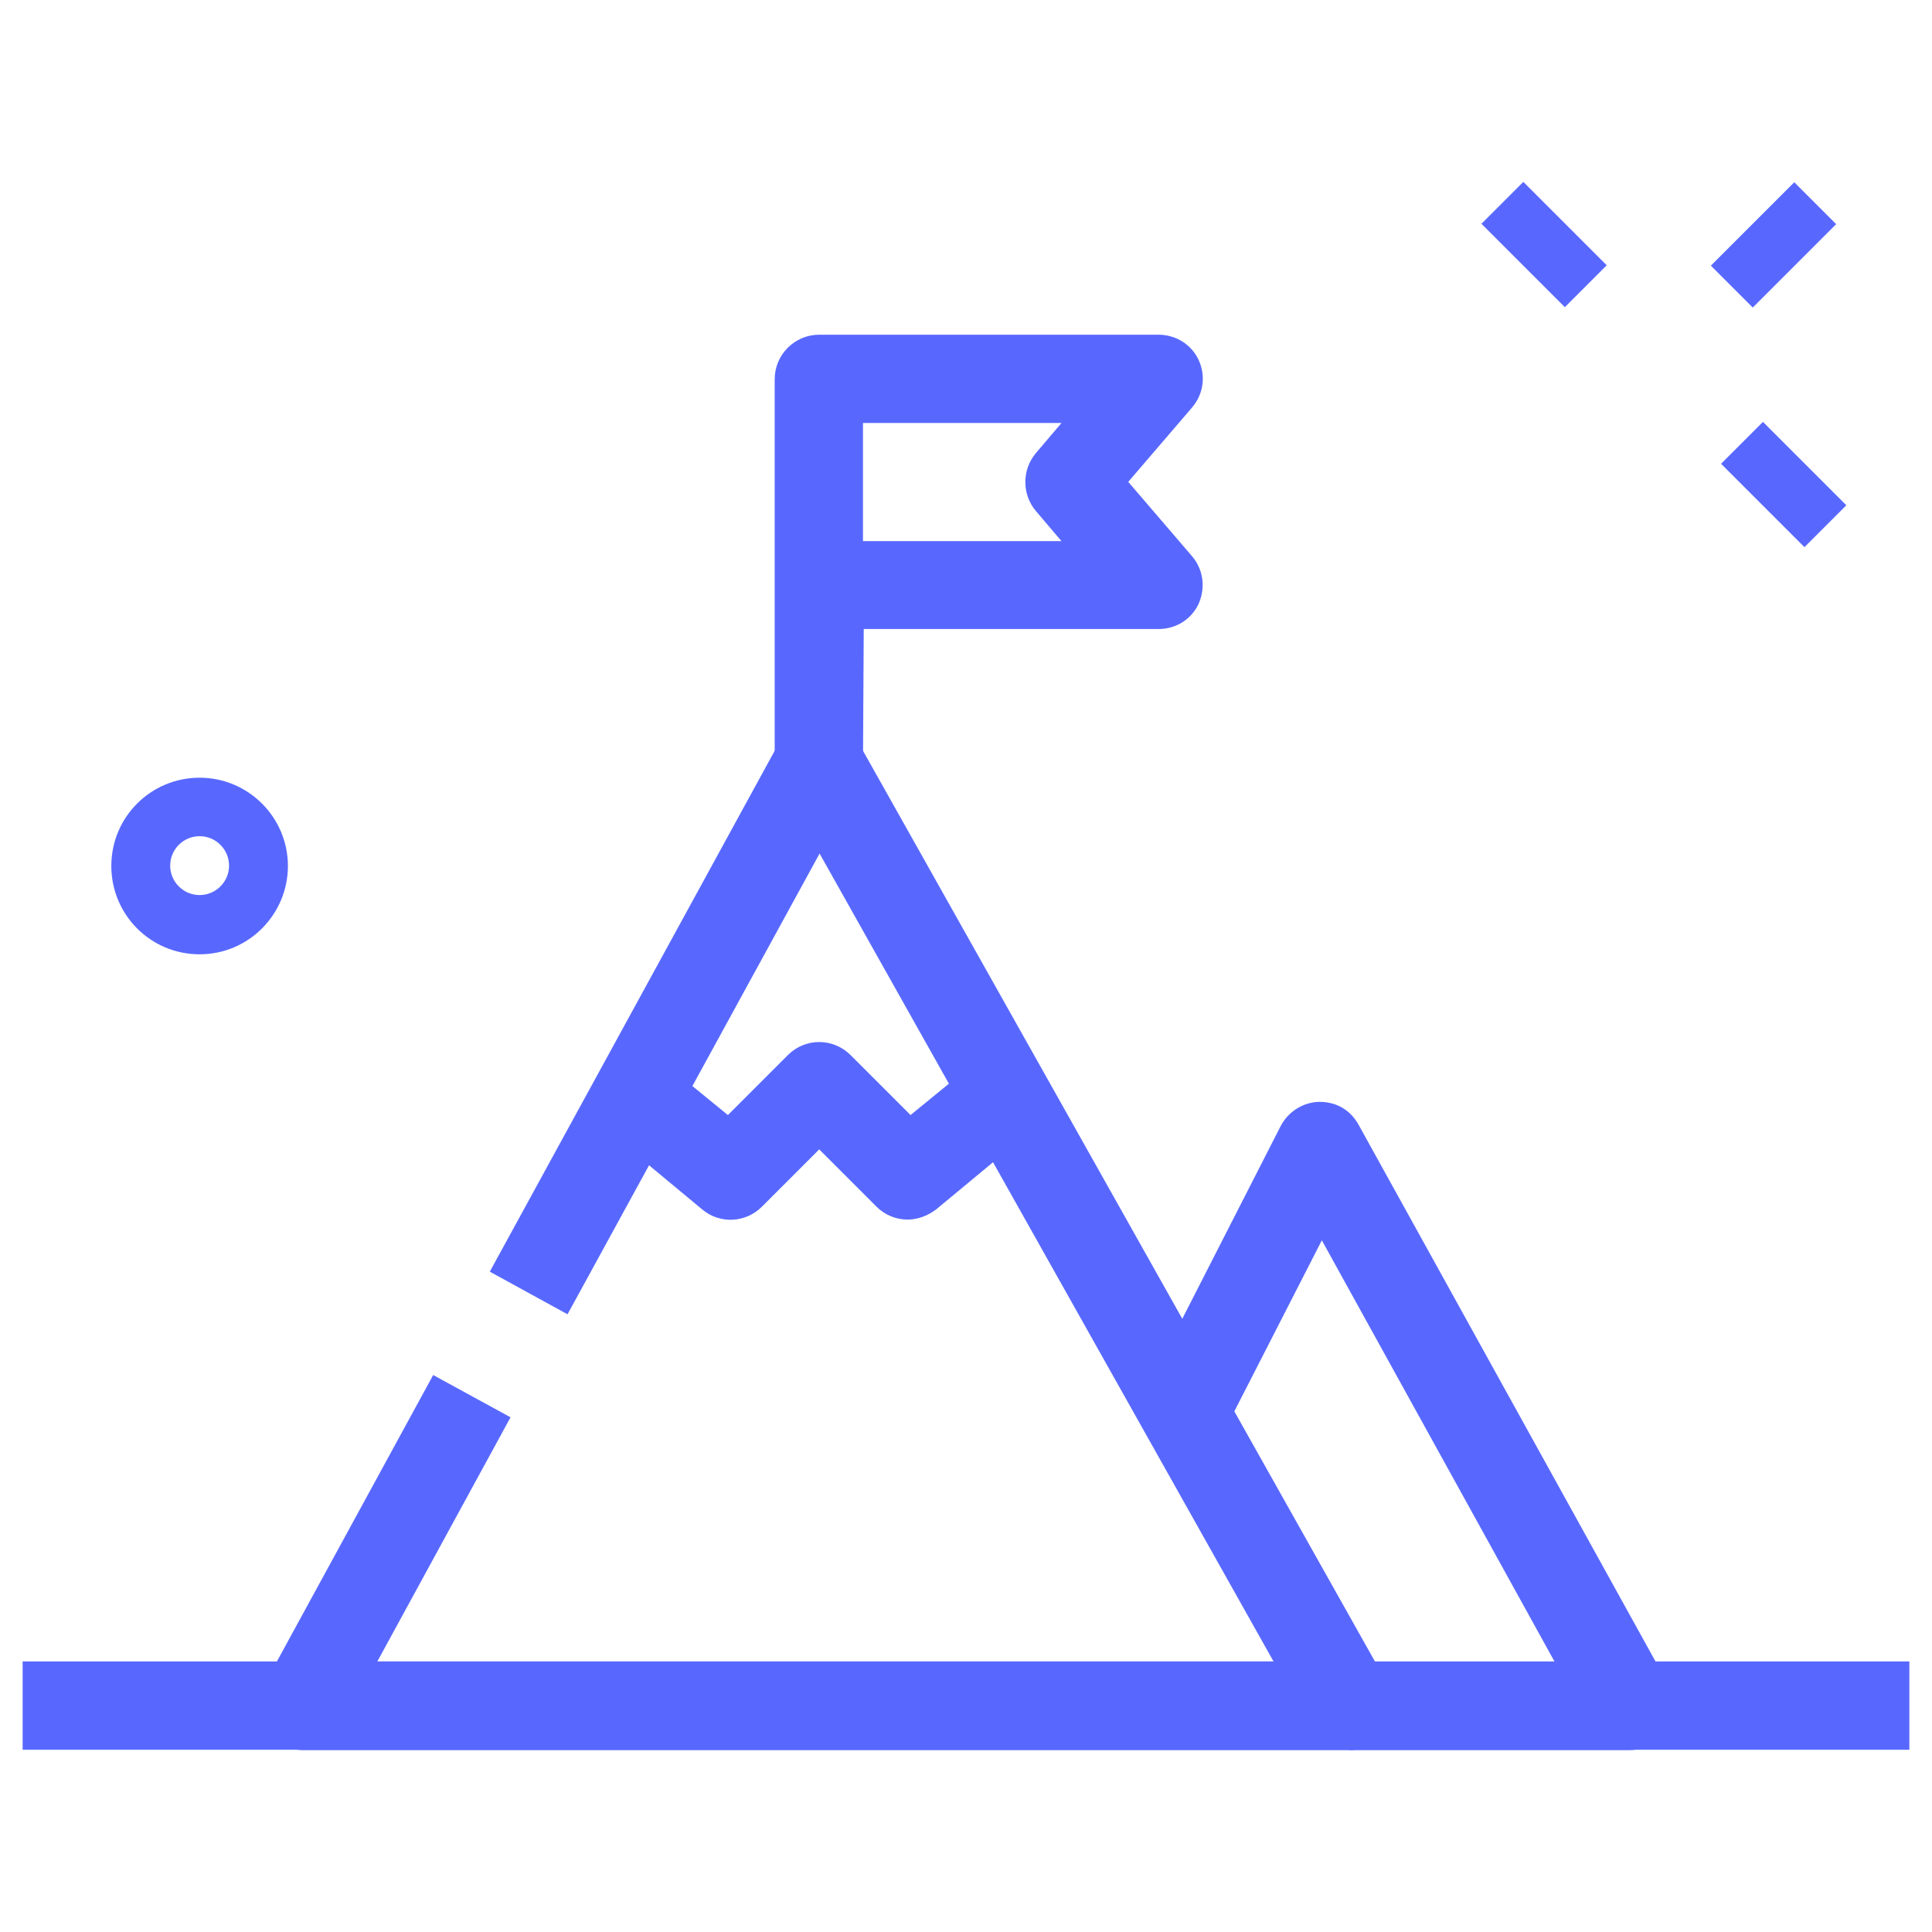 <?xml version="1.0" encoding="utf-8"?>
<!-- Generator: Adobe Illustrator 24.0.1, SVG Export Plug-In . SVG Version: 6.00 Build 0)  -->
<svg version="1.1" id="line" xmlns="http://www.w3.org/2000/svg" xmlns:xlink="http://www.w3.org/1999/xlink" x="0px" y="0px"
	 width="512px" height="512px" viewBox="0 0 512 512" style="enable-background:new 0 0 512 512;" xml:space="preserve">
<style type="text/css">
	.st0{fill:#5868FF;}
</style>
<g>
	<path class="st0" d="M392.6,59.3l11.1-11.1l22.1,22.1l-11.1,11.1L392.6,59.3z"/>
</g>
<g>
	<path class="st0" d="M456.1,122.9l11.1-11.1l22.1,22.1L478.2,145L456.1,122.9z"/>
</g>
<g>
	<path class="st0" d="M453.4,70.4l22.1-22.1l11.1,11.1l-22.1,22.1L453.4,70.4z"/>
</g>
<g>
	<path class="st0" d="M52.9,252.9c-13,0-23.4-10.5-23.4-23.4c0-13,10.5-23.4,23.4-23.4s23.4,10.5,23.4,23.4
		C76.3,242.3,65.9,252.9,52.9,252.9z M52.9,221.6c-4.3,0-7.8,3.5-7.8,7.8s3.5,7.8,7.8,7.8s7.8-3.5,7.8-7.8
		C60.7,225.1,57.2,221.6,52.9,221.6z"/>
</g>
<g>
	<path class="st0" d="M357.6,463.8H80.3c-4.2,0-8-2.2-10.1-5.7c-2.1-3.5-2.2-8-0.2-11.6l44.8-82.1l20.5,11.2L100,440.3h237.5
		L217.2,226.2l-66.8,122.1L129.8,337l76.9-140.6c2.1-3.7,5.9-6,10.2-6c3.8-0.1,8.2,2.3,10.3,5.9l140.6,250.1c2,3.6,2,8-0.1,11.6
		C365.6,461.5,361.7,463.8,357.6,463.8L357.6,463.8z"/>
</g>
<g>
	<path class="st0" d="M431.8,463.8h-74.3v-23.4H412l-61.7-111.7l-26.4,51.6L303,369.7l36.4-71.3c2-3.8,5.9-6.3,10.2-6.4
		c4.8,0,8.3,2.3,10.4,6l82.1,148.4c2,3.6,2,8-0.1,11.6C439.9,461.6,436,463.8,431.8,463.8L431.8,463.8z"/>
</g>
<g>
	<path class="st0" d="M228.7,202h-23.4V100.5c0-6.5,5.3-11.8,11.8-11.8h89.9c4.6,0,8.8,2.6,10.7,6.8s1.2,9-1.8,12.5l-16.9,19.7
		l16.9,19.7c3,3.5,3.6,8.3,1.8,12.5c-1.9,4.2-6,6.8-10.7,6.8h-78.1L228.7,202z M228.7,143.4h52.6l-6.8-8c-3.7-4.4-3.7-10.9,0-15.3
		l6.8-8h-52.6V143.4z"/>
</g>
<g>
	<path class="st0" d="M240.5,323.2c-3,0-6-1.2-8.2-3.4l-15.2-15.2l-15.2,15.2c-4.3,4.3-11.1,4.6-15.7,0.8L163.8,302l14.9-18.1
		l14.2,11.6l15.9-15.9c4.6-4.6,12-4.6,16.6,0l15.9,15.9l14.2-11.6l14.9,18.1l-22.3,18.5C245.7,322.3,243.1,323.2,240.5,323.2
		L240.5,323.2z"/>
</g>
<g>
	<path class="st0" d="M6,440.3h500v23.4H6V440.3z"/>
</g>
</svg>
